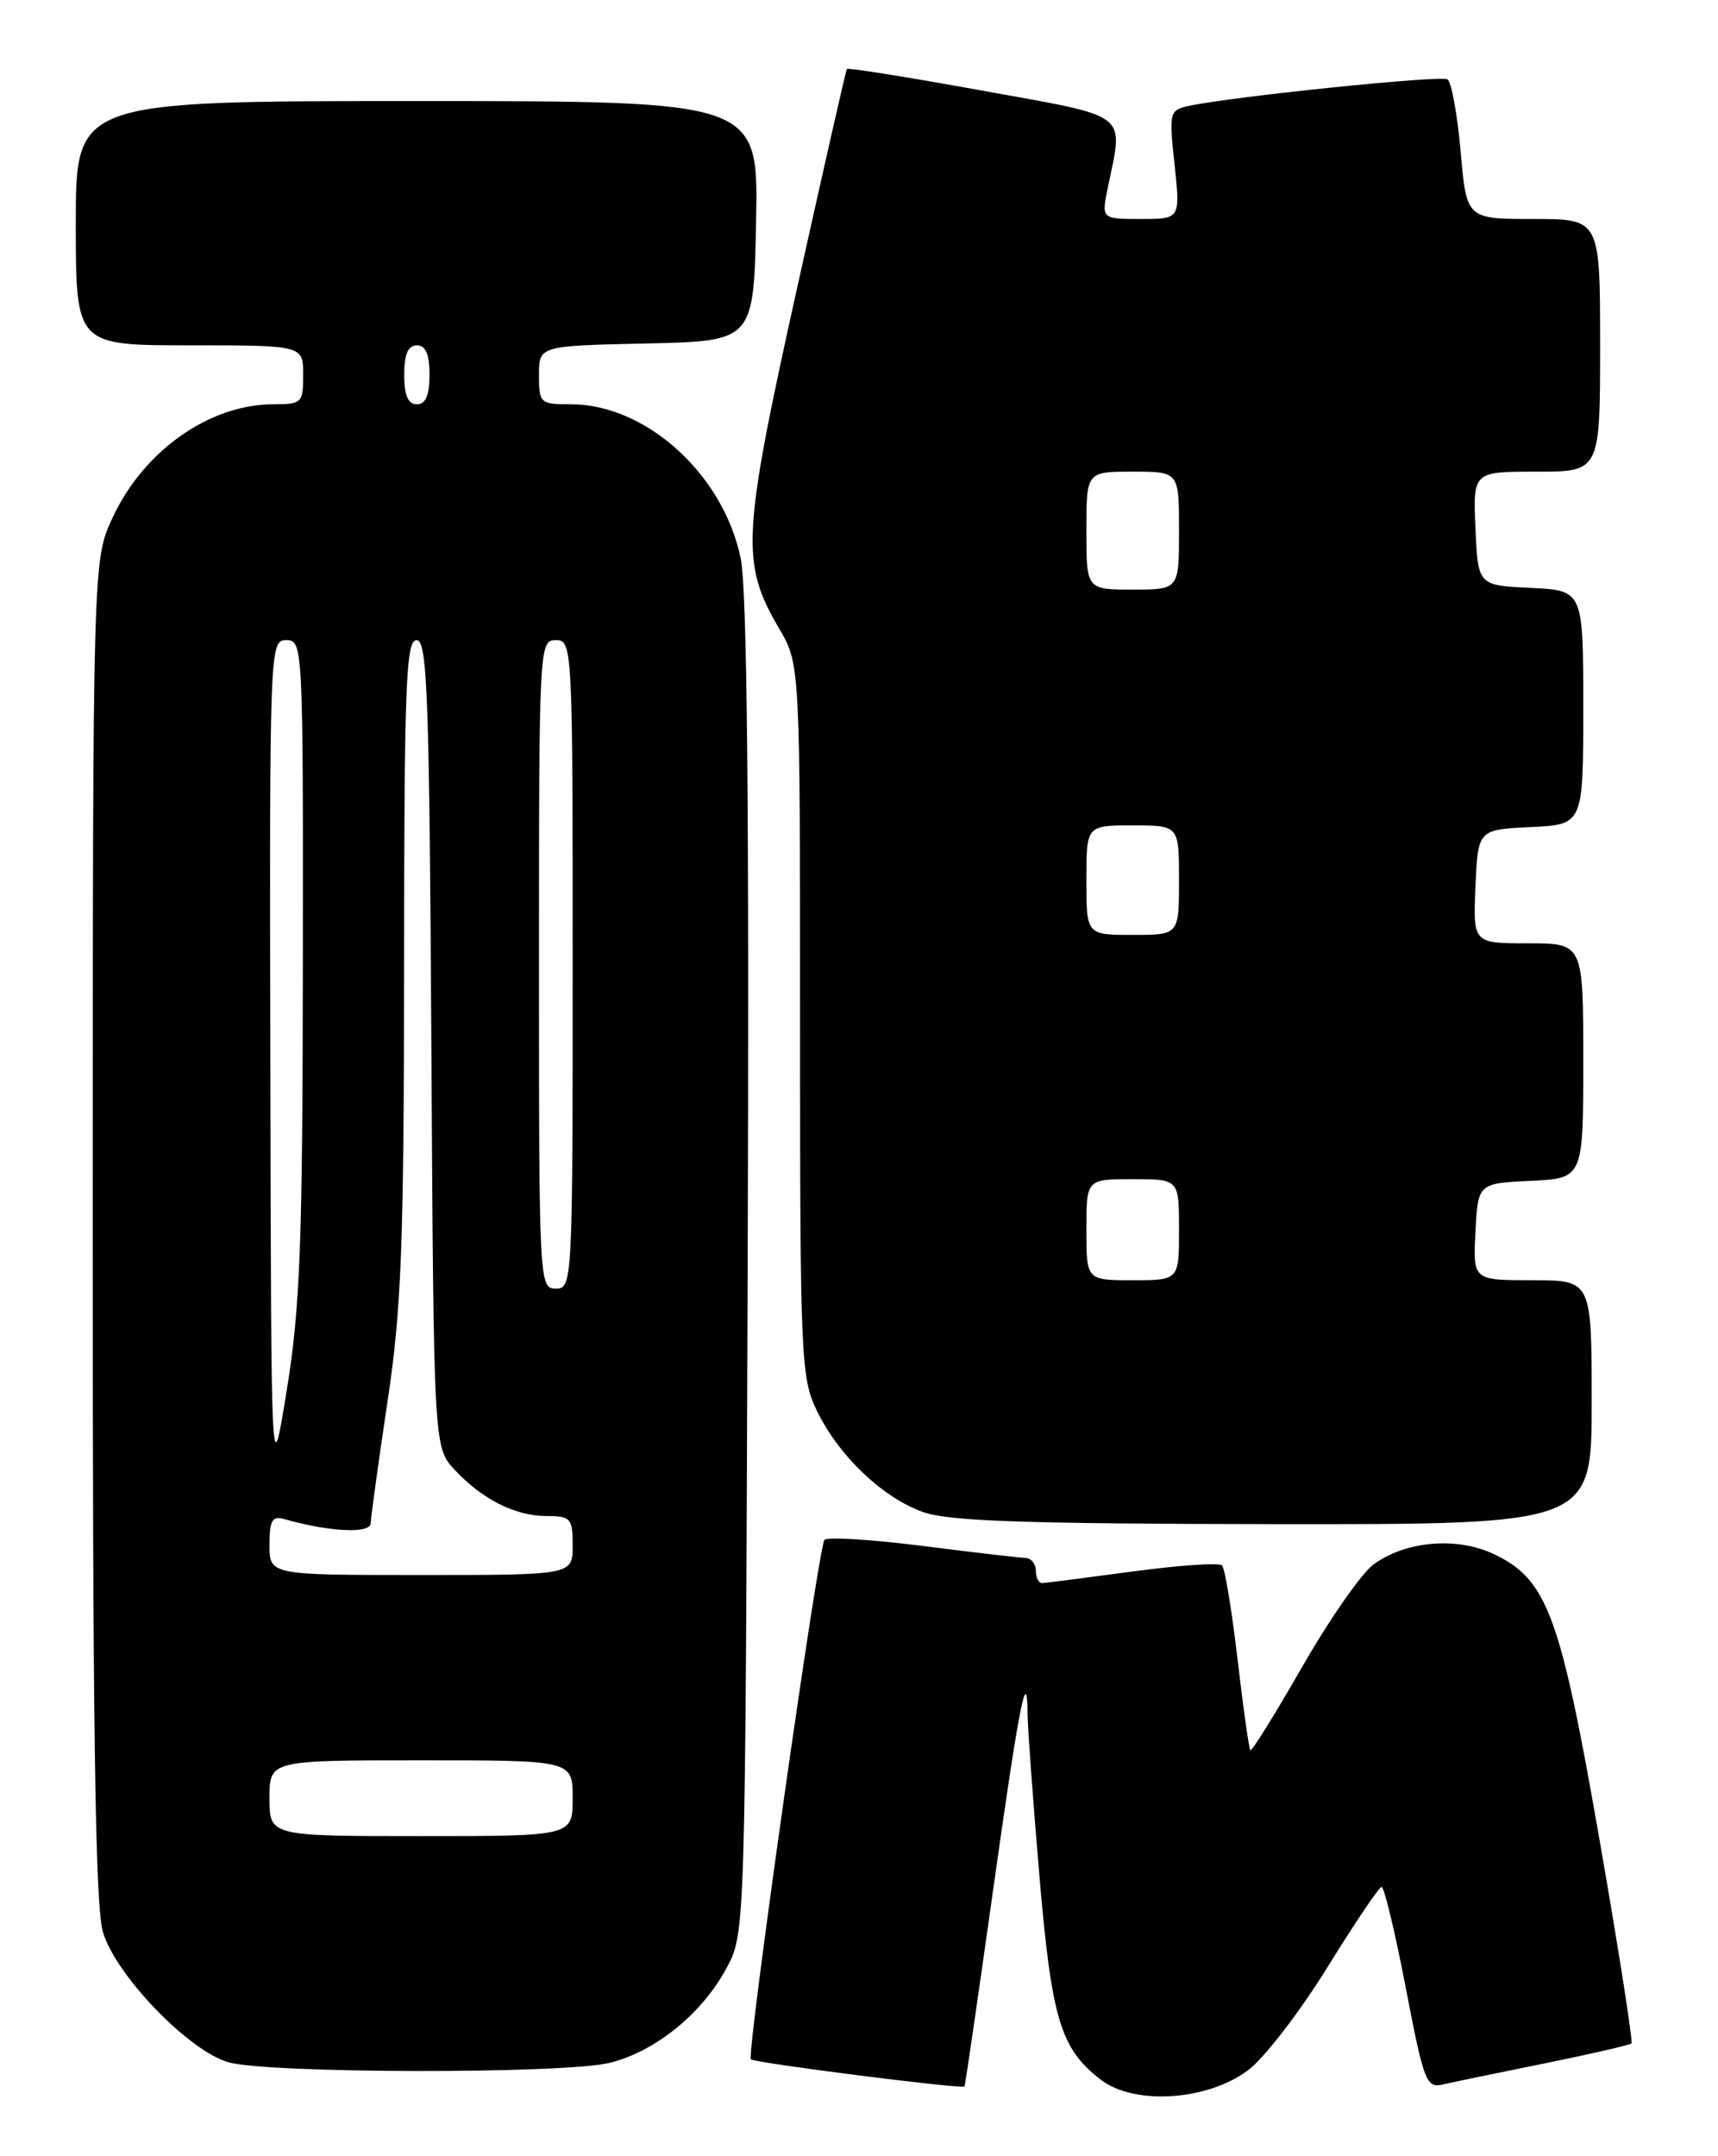 <?xml version="1.0" encoding="UTF-8" standalone="no"?>
<!DOCTYPE svg PUBLIC "-//W3C//DTD SVG 1.1//EN" "http://www.w3.org/Graphics/SVG/1.1/DTD/svg11.dtd" >
<svg xmlns="http://www.w3.org/2000/svg" xmlns:xlink="http://www.w3.org/1999/xlink" version="1.1" viewBox="0 0 204 256">
 <g >
 <path fill="currentColor"
d=" M 148.26 245.75 C 150.16 244.30 154.37 238.83 157.61 233.59 C 160.85 228.35 163.75 224.05 164.05 224.03 C 164.36 224.01 165.65 229.40 166.92 235.99 C 169.08 247.22 169.36 247.95 171.36 247.48 C 172.54 247.21 177.97 246.08 183.43 244.98 C 188.89 243.87 193.52 242.81 193.72 242.61 C 193.92 242.41 192.21 231.51 189.92 218.37 C 185.28 191.74 183.72 187.52 177.39 184.52 C 172.99 182.43 166.90 182.95 163.09 185.75 C 161.66 186.80 157.86 192.26 154.64 197.88 C 151.41 203.51 148.64 207.97 148.47 207.80 C 148.31 207.64 147.62 202.78 146.95 197.00 C 146.27 191.22 145.45 186.21 145.11 185.86 C 144.77 185.51 140.00 185.84 134.50 186.58 C 129.00 187.32 124.16 187.94 123.75 187.96 C 123.34 187.98 123.00 187.32 123.00 186.50 C 123.00 185.68 122.44 184.99 121.75 184.97 C 121.06 184.95 115.55 184.31 109.50 183.54 C 103.45 182.78 98.23 182.45 97.90 182.83 C 97.17 183.65 88.63 243.96 89.16 244.50 C 89.60 244.93 114.30 248.07 114.53 247.72 C 114.61 247.60 116.13 237.16 117.91 224.51 C 121.04 202.24 121.98 197.49 122.02 203.58 C 122.03 205.19 122.66 213.74 123.41 222.59 C 124.87 239.75 125.92 243.24 130.72 246.93 C 134.72 250.00 143.46 249.41 148.26 245.75 Z  M 72.44 244.91 C 77.86 243.55 83.40 239.04 86.28 233.65 C 88.50 229.50 88.50 229.50 88.78 150.55 C 88.97 95.79 88.72 69.97 87.95 66.28 C 85.89 56.31 76.71 48.00 67.79 48.00 C 64.13 48.00 64.00 47.88 64.00 44.53 C 64.00 41.06 64.00 41.06 76.75 40.78 C 89.50 40.50 89.50 40.50 89.78 26.25 C 90.05 12.00 90.05 12.00 49.53 12.00 C 9.00 12.00 9.00 12.00 9.00 26.50 C 9.00 41.00 9.00 41.00 22.50 41.00 C 36.00 41.00 36.00 41.00 36.00 44.50 C 36.00 47.84 35.84 48.00 32.47 48.00 C 24.88 48.00 17.07 53.50 13.37 61.46 C 11.02 66.50 11.02 66.50 11.01 145.88 C 11.00 205.31 11.31 226.30 12.22 229.38 C 13.73 234.50 22.39 243.49 27.12 244.85 C 31.82 246.20 67.13 246.25 72.44 244.91 Z  M 189.00 166.50 C 189.00 152.00 189.00 152.00 181.95 152.00 C 174.90 152.00 174.90 152.00 175.20 146.25 C 175.50 140.50 175.50 140.50 181.75 140.20 C 188.00 139.90 188.00 139.90 188.00 125.95 C 188.00 112.00 188.00 112.00 181.45 112.00 C 174.91 112.00 174.91 112.00 175.20 105.25 C 175.50 98.50 175.50 98.50 181.75 98.20 C 188.00 97.90 188.00 97.90 188.00 84.00 C 188.00 70.10 188.00 70.10 181.75 69.80 C 175.50 69.50 175.50 69.50 175.20 62.75 C 174.91 56.00 174.91 56.00 182.45 56.00 C 190.00 56.00 190.00 56.00 190.00 41.00 C 190.00 26.00 190.00 26.00 182.07 26.00 C 174.14 26.00 174.14 26.00 173.44 17.98 C 173.05 13.57 172.35 9.71 171.87 9.42 C 171.05 8.92 146.24 11.47 141.14 12.58 C 138.86 13.08 138.80 13.33 139.47 19.55 C 140.16 26.00 140.16 26.00 135.47 26.00 C 130.78 26.00 130.78 26.00 131.55 22.25 C 133.41 13.23 134.38 13.97 116.64 10.76 C 107.92 9.18 100.68 8.02 100.56 8.19 C 100.44 8.36 97.73 20.31 94.53 34.73 C 88.12 63.68 87.96 66.85 92.50 74.60 C 95.00 78.86 95.00 78.86 95.00 121.11 C 95.00 161.25 95.10 163.57 96.99 167.48 C 99.59 172.85 104.79 177.81 109.62 179.53 C 112.65 180.61 121.76 180.92 151.25 180.96 C 189.00 181.00 189.00 181.00 189.00 166.50 Z  M 32.00 213.50 C 32.00 209.00 32.00 209.00 50.00 209.00 C 68.00 209.00 68.00 209.00 68.00 213.50 C 68.00 218.00 68.00 218.00 50.00 218.00 C 32.00 218.00 32.00 218.00 32.00 213.50 Z  M 32.00 183.43 C 32.00 180.51 32.32 179.96 33.75 180.36 C 39.19 181.90 44.00 182.12 44.02 180.84 C 44.04 180.10 44.93 173.65 46.00 166.50 C 47.68 155.34 47.96 148.01 47.98 114.75 C 48.00 81.31 48.20 76.00 49.47 76.00 C 50.74 76.00 50.98 82.52 51.22 123.92 C 51.50 171.84 51.50 171.84 54.00 174.52 C 57.30 178.05 61.20 180.00 64.95 180.00 C 67.77 180.00 68.00 180.27 68.00 183.50 C 68.00 187.00 68.00 187.00 50.00 187.00 C 32.00 187.00 32.00 187.00 32.00 183.43 Z  M 32.10 126.25 C 32.00 76.63 32.03 76.00 34.00 76.00 C 35.97 76.00 36.00 76.65 35.96 114.75 C 35.93 147.60 35.64 155.25 34.06 165.00 C 32.20 176.50 32.20 176.50 32.10 126.25 Z  M 64.00 114.50 C 64.00 76.67 64.03 76.00 66.00 76.00 C 67.97 76.00 68.00 76.67 68.00 114.50 C 68.00 152.33 67.97 153.00 66.00 153.00 C 64.03 153.00 64.00 152.33 64.00 114.50 Z  M 48.00 44.50 C 48.00 42.06 48.45 41.00 49.50 41.00 C 50.55 41.00 51.00 42.06 51.00 44.50 C 51.00 46.94 50.55 48.00 49.50 48.00 C 48.45 48.00 48.00 46.94 48.00 44.50 Z  M 129.00 146.00 C 129.00 140.00 129.00 140.00 134.50 140.00 C 140.00 140.00 140.00 140.00 140.00 146.00 C 140.00 152.00 140.00 152.00 134.50 152.00 C 129.00 152.00 129.00 152.00 129.00 146.00 Z  M 129.00 104.50 C 129.00 98.00 129.00 98.00 134.50 98.00 C 140.00 98.00 140.00 98.00 140.00 104.50 C 140.00 111.00 140.00 111.00 134.50 111.00 C 129.00 111.00 129.00 111.00 129.00 104.50 Z  M 129.00 63.00 C 129.00 56.00 129.00 56.00 134.50 56.00 C 140.00 56.00 140.00 56.00 140.00 63.00 C 140.00 70.00 140.00 70.00 134.50 70.00 C 129.00 70.00 129.00 70.00 129.00 63.00 Z "/>
</g>
</svg>
